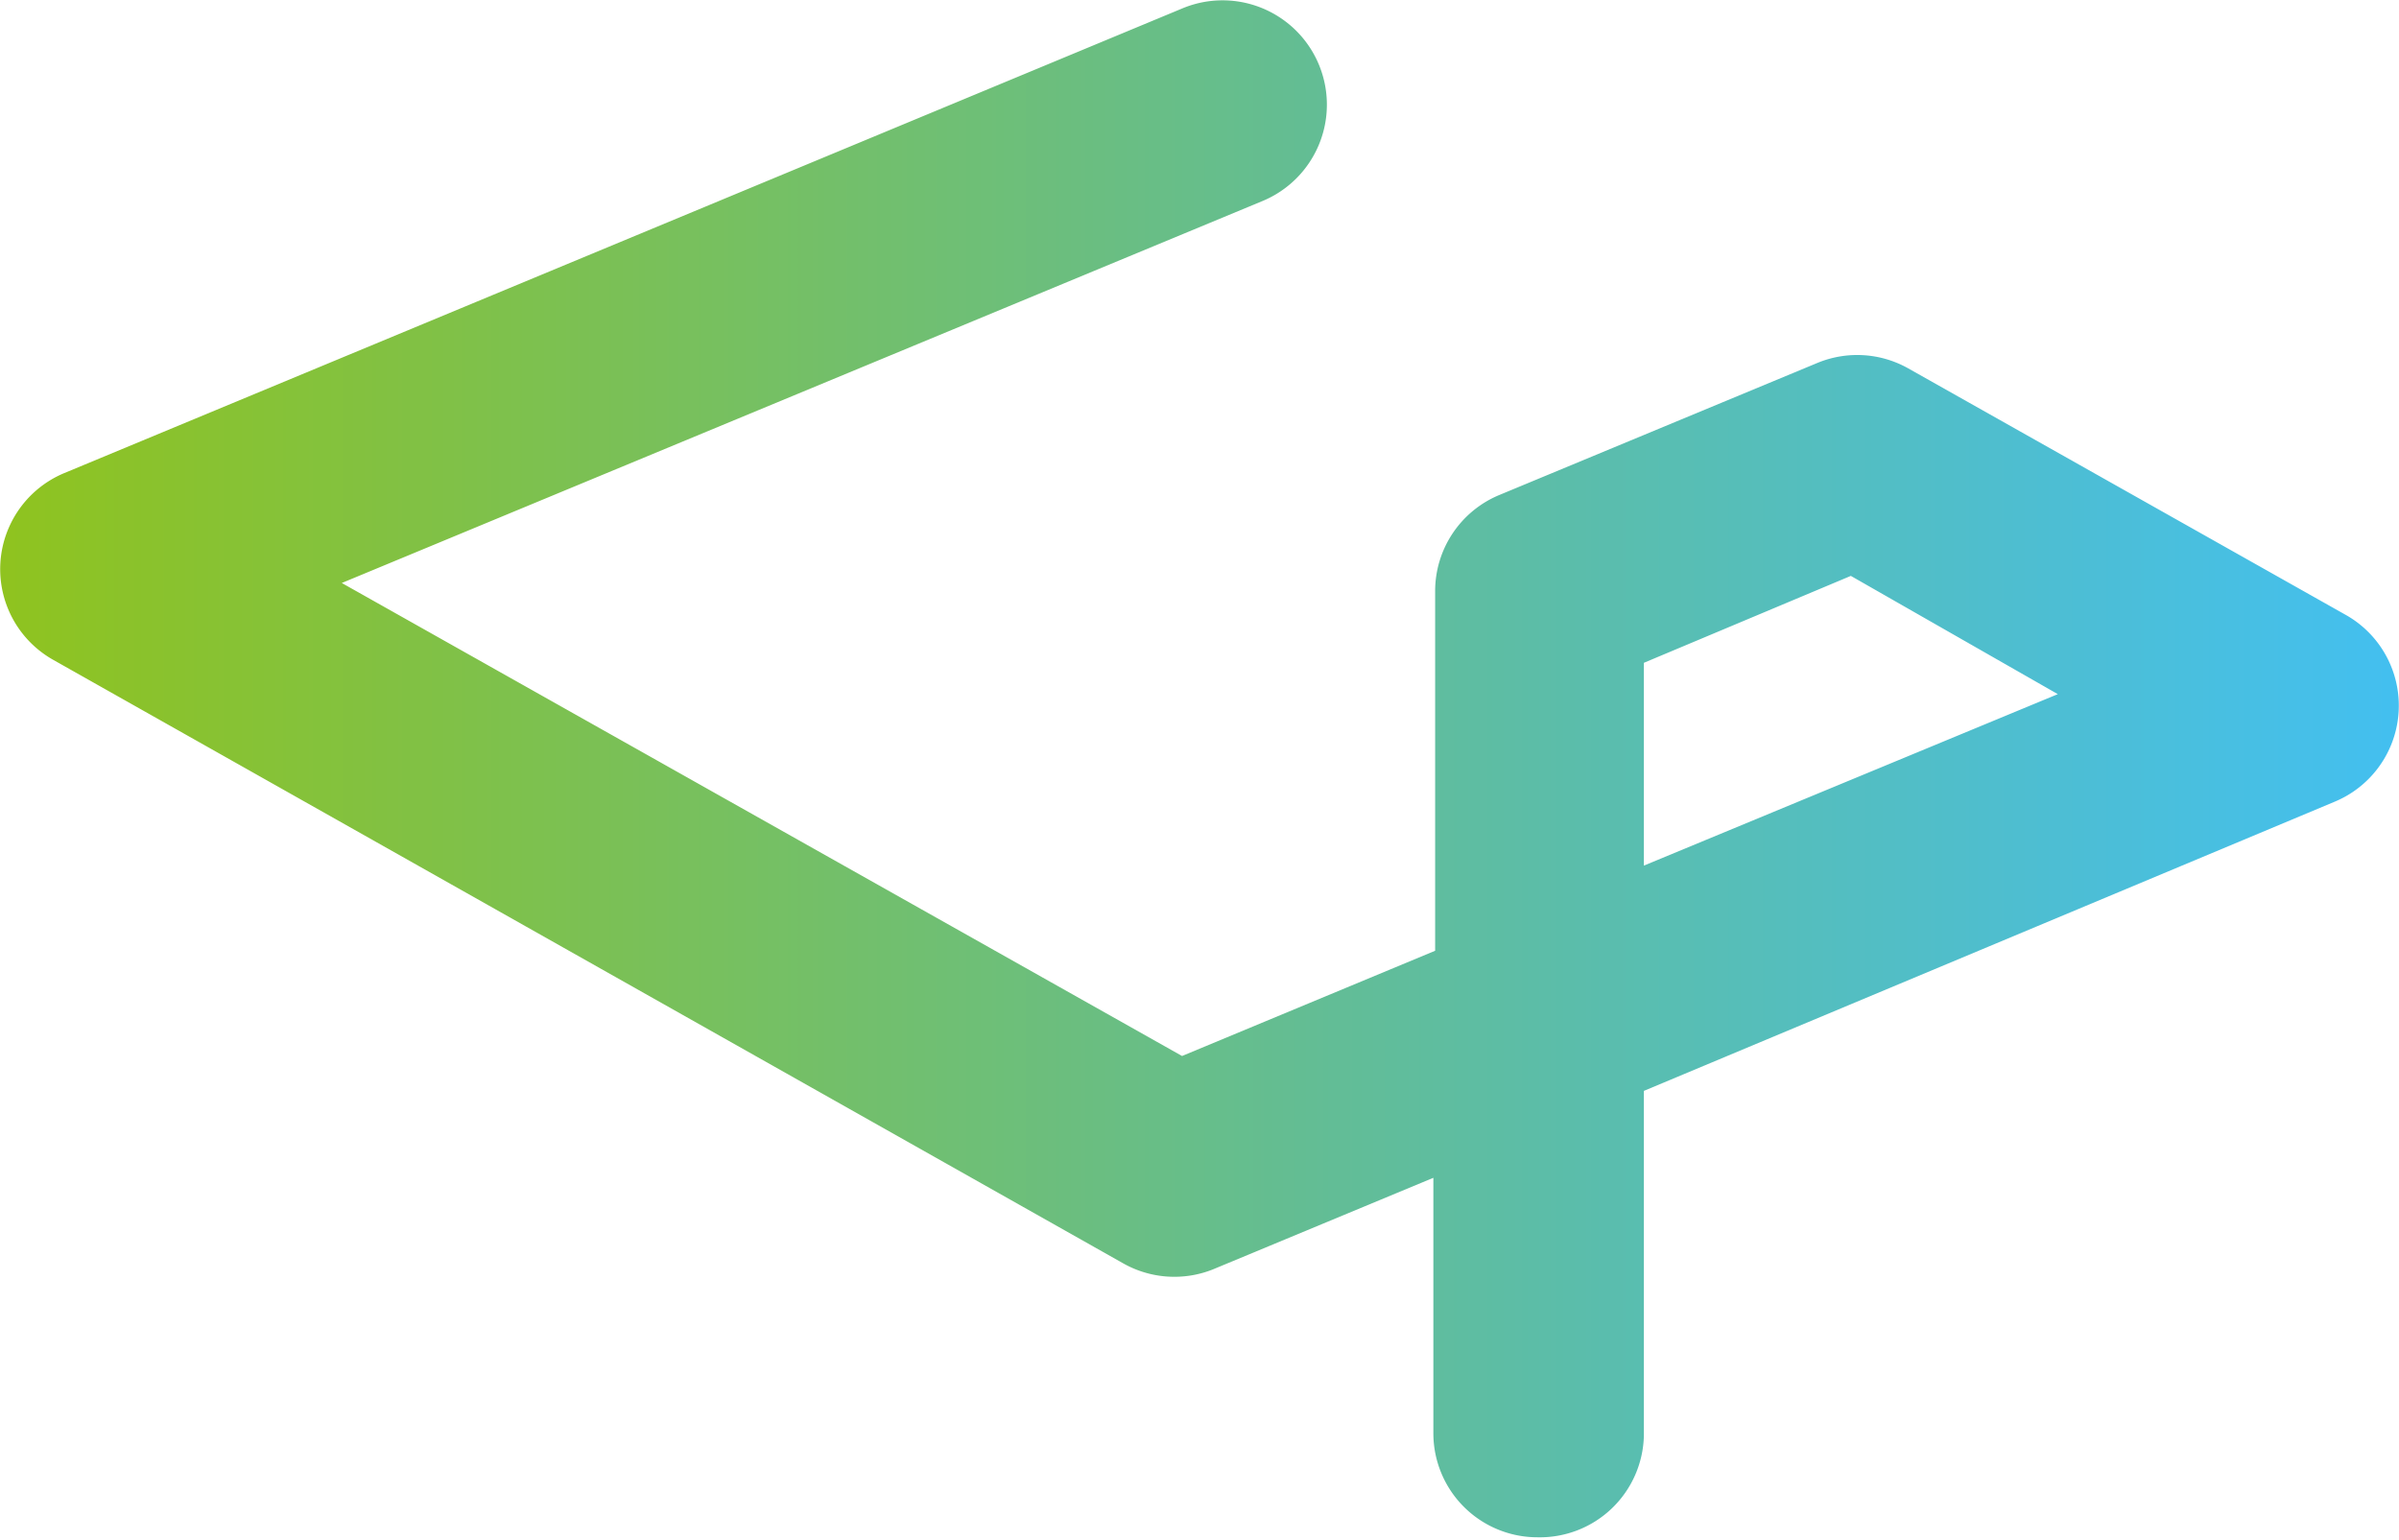<svg xmlns="http://www.w3.org/2000/svg" xmlns:xlink="http://www.w3.org/1999/xlink" viewBox="0 0 40.57 26.05"><defs><style>.cls-1{fill:url(#linear-gradient);}</style><linearGradient id="linear-gradient" y1="13.02" x2="40.57" y2="13.02" gradientUnits="userSpaceOnUse"><stop offset="0" stop-color="#8fc31f"/><stop offset="0.57" stop-color="#61bd99"/><stop offset="1" stop-color="#43bff0"/></linearGradient></defs><title>img_logo_small</title><g id="Layer_2" data-name="Layer 2"><g id="레이어_1" data-name="레이어 1"><path class="cls-1" d="M26,26a1.76,1.76,0,0,1-1.76-1.76V19.92l-3.73,1.55A1.76,1.76,0,0,1,19,21.37L.9,11.16A1.76,1.76,0,0,1,1.09,8L20,.14a1.76,1.76,0,1,1,1.35,3.26L5.78,9.86l14.21,8,4.28-1.78V10a1.76,1.76,0,0,1,1.09-1.63l5.37-2.23a1.76,1.76,0,0,1,1.54.09l7.4,4.17a1.76,1.76,0,0,1-.19,3.16L27.8,18.45v5.83A1.76,1.76,0,0,1,26,26ZM27.8,11.21v3.43l7-2.9-3.5-2Z"/></g></g></svg>